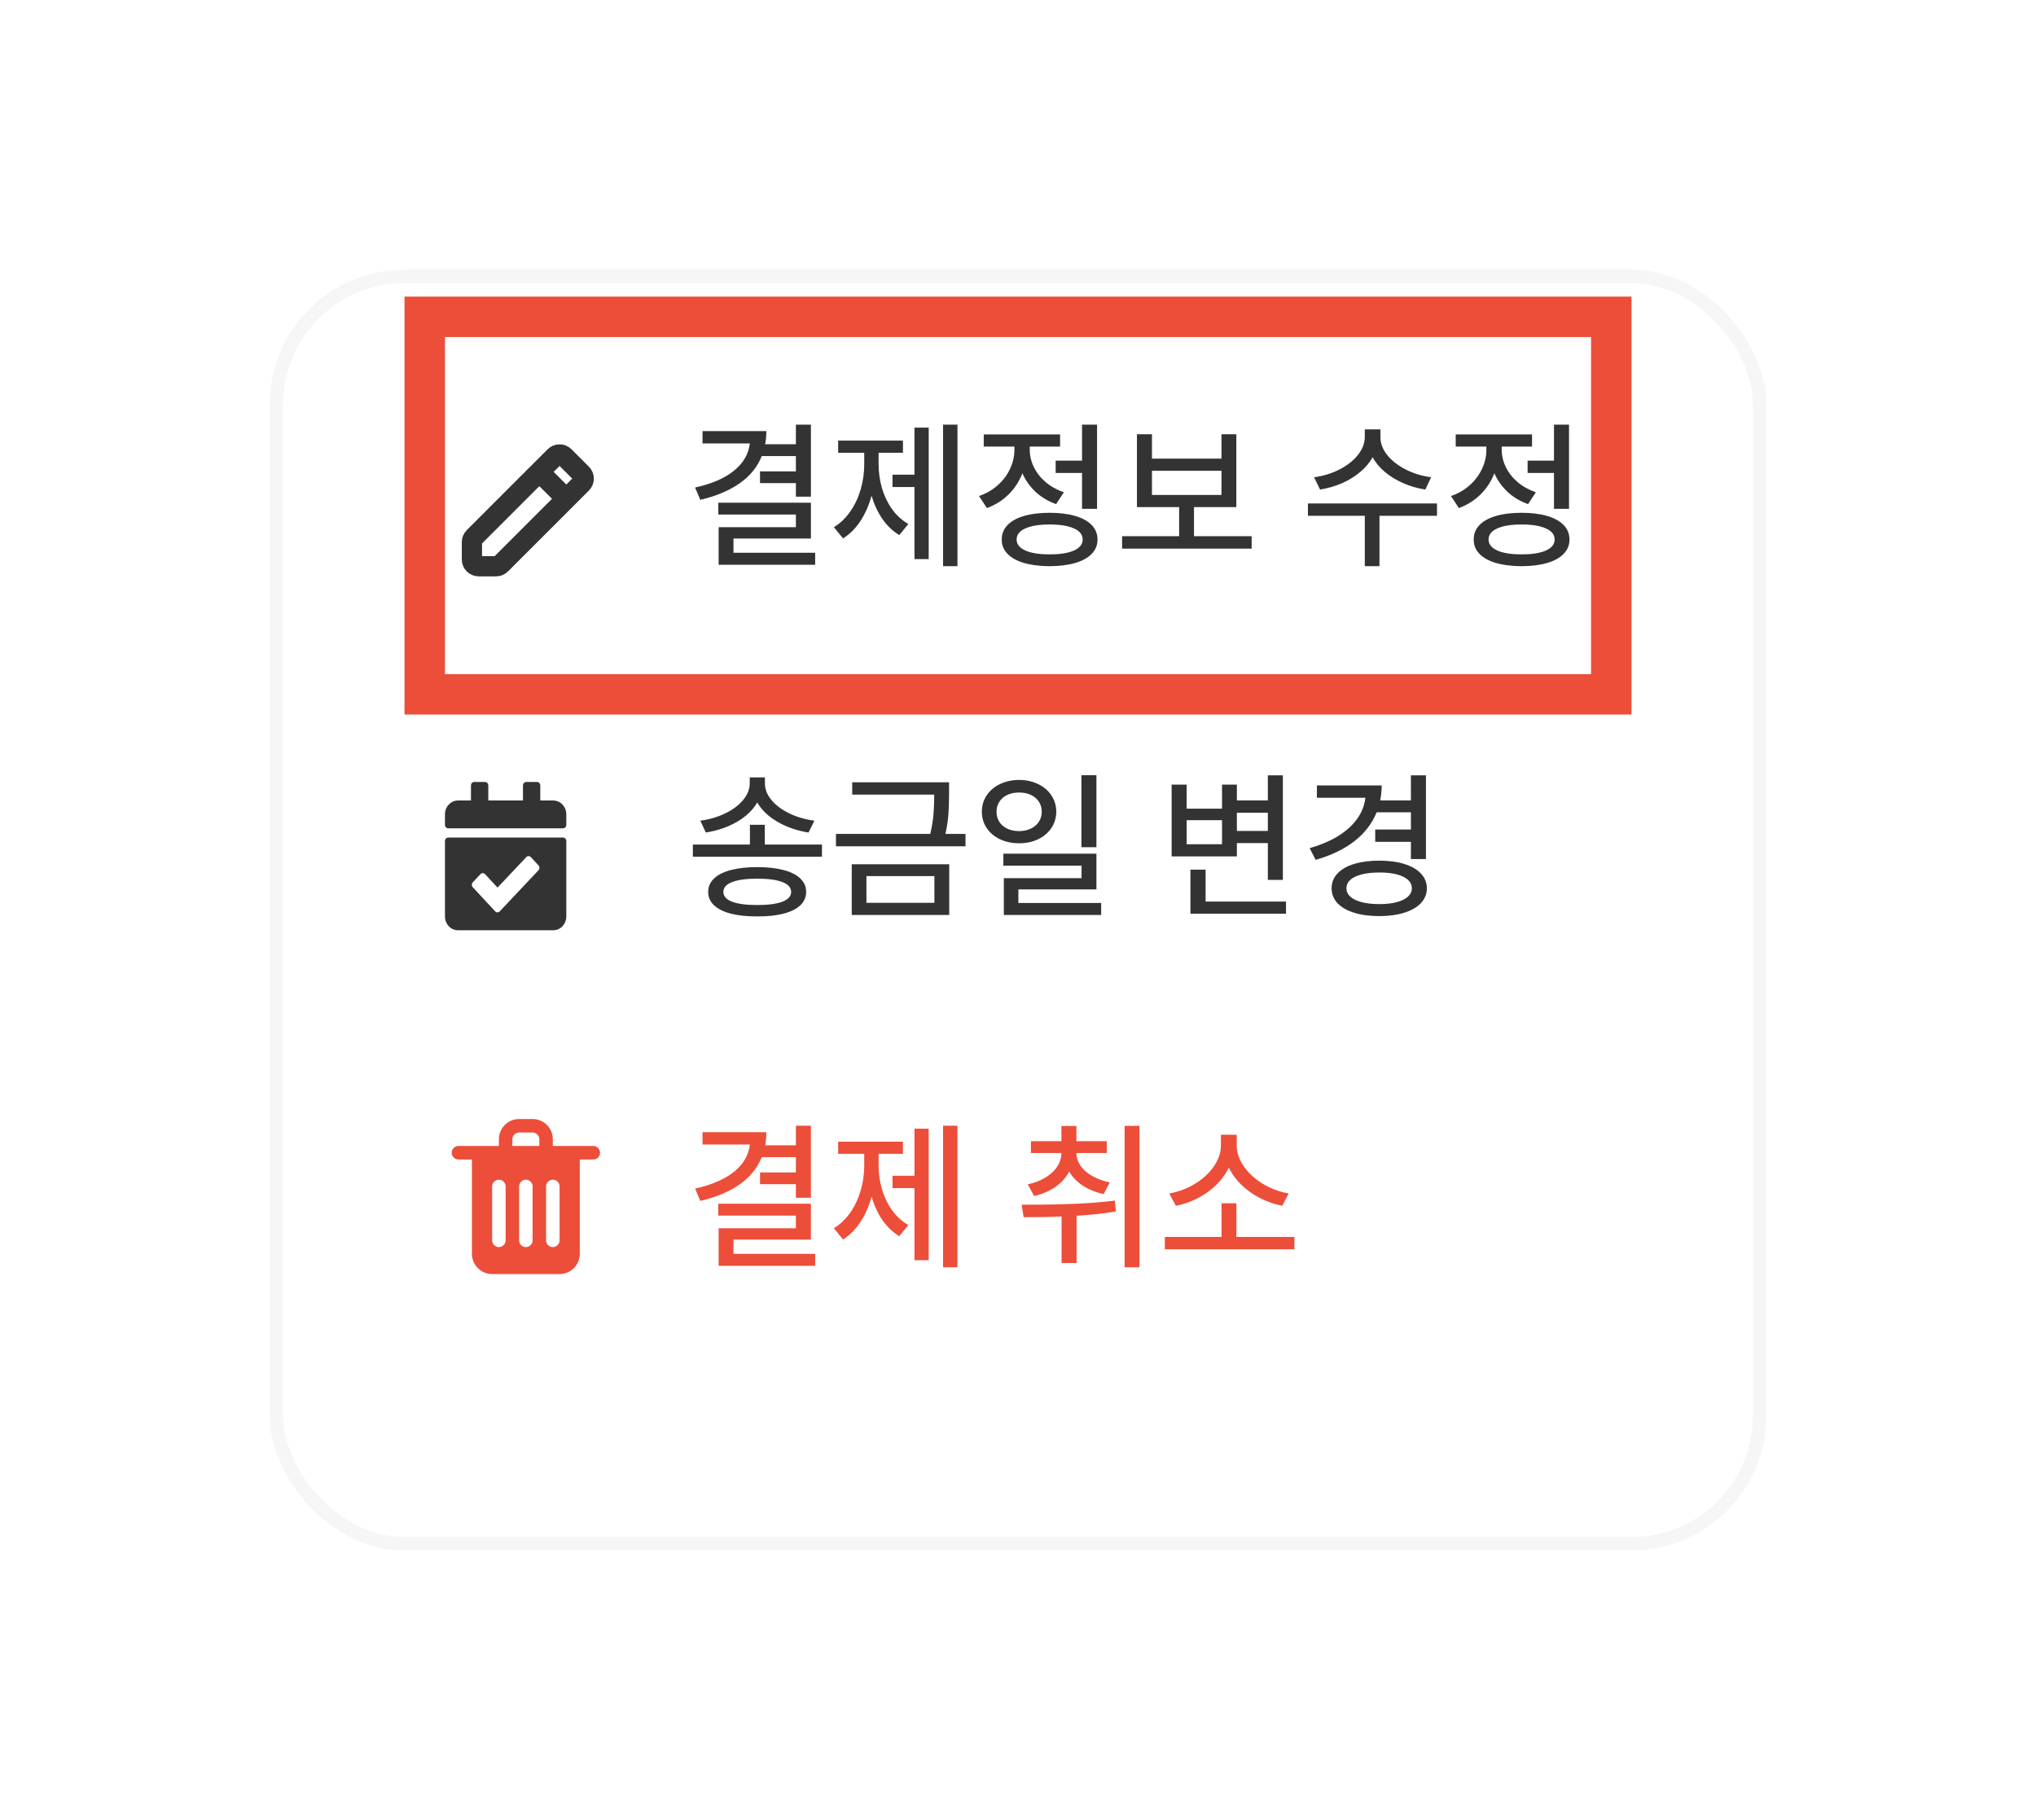 <svg width="151" height="135" viewBox="0 0 151 135" fill="none" xmlns="http://www.w3.org/2000/svg">
<g filter="url(#filter0_d_1006_7537)">
<rect x="20" y="16" width="111" height="95" rx="10" fill="white"/>
<rect x="20.5" y="16.5" width="110" height="94" rx="9.5" stroke="#A7A7A7" stroke-opacity="0.1"/>
</g>
<path d="M60.141 83.496V88.84H59.027V87.832H56.367V86.965H59.027V85.828H56.496C55.846 87.457 54.264 88.529 51.938 89.074L51.551 88.16C54.07 87.603 55.435 86.438 55.617 84.891H52.102V83.977H56.836C56.836 84.316 56.807 84.639 56.754 84.949H59.027V83.496H60.141ZM60.141 89.285V91.945H54.398V93H60.457V93.891H53.297V91.102H59.027V90.164H53.273V89.285H60.141ZM71.01 83.496V93.996H69.943V83.496H71.01ZM68.877 83.719V93.469H67.822V88.125H66.193V87.211H67.822V83.719H68.877ZM65.162 86.426C65.162 88.219 65.888 90.012 67.365 90.867L66.697 91.688C65.695 91.09 65.004 90.029 64.646 88.758C64.265 90.129 63.55 91.295 62.525 91.934L61.846 91.102C63.334 90.199 64.096 88.289 64.096 86.426V85.582H62.162V84.68H66.967V85.582H65.162V86.426ZM79.833 85.523C79.833 86.519 80.771 87.375 82.306 87.703L81.849 88.57C80.642 88.301 79.757 87.697 79.294 86.894C78.843 87.768 77.941 88.424 76.693 88.711L76.224 87.844C77.771 87.516 78.72 86.566 78.72 85.523H76.458V84.644H78.72V83.519H79.833V84.644H82.083V85.523H79.833ZM84.509 83.508V93.996H83.407V83.508H84.509ZM75.767 89.356C77.759 89.356 80.396 89.344 82.681 89.051L82.763 89.859C81.802 90.018 80.812 90.117 79.845 90.176V93.68H78.732V90.234C77.724 90.275 76.763 90.281 75.919 90.281L75.767 89.356ZM95.999 91.746V92.66H86.39V91.746H90.597V89.25H91.698V91.746H95.999ZM91.722 84.961C91.722 86.625 93.55 88.184 95.577 88.523L95.097 89.438C93.397 89.098 91.833 88.049 91.136 86.602C90.444 88.043 88.897 89.109 87.21 89.438L86.718 88.523C88.733 88.184 90.55 86.625 90.55 84.961V84.164H91.722V84.961Z" fill="#EC4E39"/>
<g clip-path="url(#clip0_1006_7537)">
<path d="M44 85H41V84.5C41 84.102 40.842 83.721 40.561 83.439C40.279 83.158 39.898 83 39.5 83H38.5C38.102 83 37.721 83.158 37.439 83.439C37.158 83.721 37 84.102 37 84.5V85H34C33.867 85 33.74 85.053 33.646 85.146C33.553 85.24 33.5 85.367 33.5 85.5C33.5 85.633 33.553 85.76 33.646 85.854C33.74 85.947 33.867 86 34 86H35V93C35 93.398 35.158 93.779 35.439 94.061C35.721 94.342 36.102 94.5 36.5 94.5H41.5C41.898 94.5 42.279 94.342 42.561 94.061C42.842 93.779 43 93.398 43 93V86H44C44.133 86 44.26 85.947 44.354 85.854C44.447 85.76 44.5 85.633 44.5 85.5C44.5 85.367 44.447 85.24 44.354 85.146C44.26 85.053 44.133 85 44 85ZM38 84.5C38 84.367 38.053 84.24 38.146 84.146C38.24 84.053 38.367 84 38.5 84H39.5C39.633 84 39.76 84.053 39.854 84.146C39.947 84.24 40 84.367 40 84.5V85H38V84.5ZM37.5 92C37.5 92.133 37.447 92.26 37.354 92.354C37.26 92.447 37.133 92.5 37 92.5C36.867 92.5 36.74 92.447 36.646 92.354C36.553 92.26 36.5 92.133 36.5 92V88C36.5 87.867 36.553 87.74 36.646 87.646C36.74 87.553 36.867 87.5 37 87.5C37.133 87.5 37.26 87.553 37.354 87.646C37.447 87.74 37.5 87.867 37.5 88V92ZM39.5 92C39.5 92.133 39.447 92.26 39.354 92.354C39.26 92.447 39.133 92.5 39 92.5C38.867 92.5 38.74 92.447 38.646 92.354C38.553 92.26 38.5 92.133 38.5 92V88C38.5 87.867 38.553 87.74 38.646 87.646C38.74 87.553 38.867 87.5 39 87.5C39.133 87.5 39.26 87.553 39.354 87.646C39.447 87.74 39.5 87.867 39.5 88V92ZM41.5 92C41.5 92.133 41.447 92.26 41.354 92.354C41.26 92.447 41.133 92.5 41 92.5C40.867 92.5 40.74 92.447 40.646 92.354C40.553 92.26 40.5 92.133 40.5 92V88C40.5 87.867 40.553 87.74 40.646 87.646C40.74 87.553 40.867 87.5 41 87.5C41.133 87.5 41.26 87.553 41.354 87.646C41.447 87.74 41.5 87.867 41.5 88V92Z" fill="#EC4E39"/>
</g>
<path d="M56.719 62.641H60.961V63.543H51.387V62.641H55.617V61.176H56.719V62.641ZM56.73 58.105C56.73 58.543 56.895 58.957 57.223 59.348C57.551 59.738 57.994 60.068 58.553 60.338C59.111 60.607 59.727 60.785 60.398 60.871L59.965 61.75C59.117 61.617 58.352 61.353 57.668 60.959C56.988 60.565 56.486 60.084 56.162 59.518C55.834 60.088 55.328 60.57 54.645 60.965C53.965 61.355 53.199 61.617 52.348 61.75L51.938 60.871C52.602 60.785 53.213 60.607 53.772 60.338C54.334 60.068 54.779 59.738 55.107 59.348C55.435 58.953 55.602 58.539 55.605 58.105V57.66H56.73V58.105ZM56.168 64.316C56.926 64.316 57.574 64.389 58.113 64.533C58.656 64.674 59.07 64.883 59.355 65.16C59.645 65.434 59.789 65.766 59.789 66.156C59.789 66.543 59.645 66.873 59.355 67.147C59.07 67.42 58.656 67.627 58.113 67.768C57.57 67.908 56.922 67.977 56.168 67.973C55.406 67.977 54.752 67.908 54.205 67.768C53.662 67.627 53.246 67.42 52.957 67.147C52.668 66.873 52.523 66.543 52.523 66.156C52.523 65.766 52.668 65.434 52.957 65.16C53.246 64.883 53.662 64.674 54.205 64.533C54.752 64.389 55.406 64.316 56.168 64.316ZM56.168 65.172C55.355 65.172 54.732 65.256 54.299 65.424C53.865 65.592 53.648 65.836 53.648 66.156C53.648 66.473 53.865 66.715 54.299 66.883C54.732 67.047 55.355 67.129 56.168 67.129C56.969 67.129 57.586 67.047 58.02 66.883C58.457 66.715 58.676 66.473 58.676 66.156C58.676 65.836 58.459 65.592 58.025 65.424C57.592 65.256 56.973 65.172 56.168 65.172ZM70.388 58.82C70.388 59.391 70.373 59.898 70.342 60.344C70.314 60.789 70.24 61.293 70.119 61.855H71.607V62.77H61.998V61.855H68.994C69.119 61.309 69.199 60.816 69.234 60.379C69.269 59.941 69.287 59.461 69.287 58.938H63.205V58.023H70.388V58.82ZM70.4 67.867H63.17V64.106H70.4V67.867ZM64.26 66.965H69.299V64.984H64.26V66.965ZM75.585 57.848C76.109 57.852 76.578 57.955 76.992 58.158C77.41 58.357 77.738 58.637 77.976 58.996C78.214 59.352 78.335 59.754 78.339 60.203C78.335 60.656 78.214 61.06 77.976 61.416C77.738 61.772 77.41 62.049 76.992 62.248C76.578 62.447 76.109 62.547 75.585 62.547C75.058 62.547 74.584 62.447 74.162 62.248C73.744 62.049 73.415 61.772 73.177 61.416C72.939 61.06 72.82 60.656 72.82 60.203C72.82 59.754 72.939 59.352 73.177 58.996C73.415 58.637 73.744 58.357 74.162 58.158C74.584 57.955 75.058 57.852 75.585 57.848ZM75.585 58.785C75.265 58.781 74.976 58.838 74.718 58.955C74.464 59.072 74.265 59.24 74.121 59.459C73.976 59.674 73.906 59.922 73.91 60.203C73.906 60.488 73.974 60.74 74.115 60.959C74.259 61.178 74.459 61.348 74.712 61.469C74.97 61.586 75.261 61.645 75.585 61.645C75.906 61.645 76.193 61.584 76.447 61.463C76.701 61.342 76.9 61.174 77.044 60.959C77.189 60.74 77.261 60.488 77.261 60.203C77.261 59.922 77.189 59.674 77.044 59.459C76.9 59.24 76.699 59.072 76.441 58.955C76.187 58.838 75.902 58.781 75.585 58.785ZM81.316 62.84H80.203V57.496H81.316V62.84ZM81.316 65.969H75.527V66.977H81.668V67.867H74.449V65.137H80.214V64.211H74.414V63.32H81.316V65.969ZM95.144 65.266H94.03V62.535H91.733V63.52H86.894V58.199H88.007V59.98H90.632V58.199H91.733V59.371H94.03V57.508H95.144V65.266ZM95.378 67.773H88.288V64.504H89.413V66.871H95.378V67.773ZM90.632 62.617V60.836H88.007V62.617H90.632ZM94.03 61.633V60.285H91.733V61.633H94.03ZM105.755 63.719H104.641V62.441H101.993V61.527H104.641V60.25H102.098C101.763 61.086 101.212 61.801 100.446 62.395C99.68 62.988 98.723 63.449 97.575 63.777L97.13 62.91C98.368 62.555 99.341 62.055 100.048 61.41C100.759 60.766 101.165 60.02 101.266 59.172H97.669V58.258H102.473C102.473 58.629 102.436 59 102.362 59.371H104.641V57.508H105.755V63.719ZM102.298 63.836C103.001 63.836 103.618 63.918 104.149 64.082C104.68 64.246 105.091 64.482 105.38 64.791C105.673 65.1 105.821 65.465 105.825 65.887C105.821 66.309 105.673 66.676 105.38 66.988C105.091 67.297 104.68 67.533 104.149 67.697C103.618 67.865 103.001 67.949 102.298 67.949C101.583 67.949 100.958 67.865 100.423 67.697C99.891 67.533 99.481 67.297 99.192 66.988C98.903 66.676 98.759 66.309 98.759 65.887C98.759 65.465 98.903 65.1 99.192 64.791C99.481 64.482 99.891 64.246 100.423 64.082C100.958 63.918 101.583 63.836 102.298 63.836ZM102.298 64.715C101.798 64.715 101.364 64.762 100.997 64.856C100.634 64.945 100.352 65.078 100.153 65.254C99.958 65.43 99.86 65.641 99.86 65.887C99.86 66.129 99.958 66.338 100.153 66.514C100.352 66.689 100.634 66.824 100.997 66.918C101.364 67.012 101.798 67.059 102.298 67.059C102.79 67.059 103.216 67.012 103.575 66.918C103.938 66.824 104.218 66.689 104.413 66.514C104.608 66.338 104.708 66.129 104.712 65.887C104.708 65.516 104.491 65.228 104.061 65.025C103.632 64.818 103.044 64.715 102.298 64.715Z" fill="#333333"/>
<path d="M41.759 61.438H33.241C33.108 61.438 33 61.322 33 61.18V60.406C33 59.837 33.432 59.375 33.964 59.375H34.929V58.258C34.929 58.115 35.036 58 35.17 58H35.973C36.106 58 36.214 58.115 36.214 58.258V59.375H38.786V58.258C38.786 58.115 38.894 58 39.027 58H39.83C39.964 58 40.071 58.115 40.071 58.258V59.375H41.036C41.568 59.375 42 59.837 42 60.406V61.18C42 61.322 41.892 61.438 41.759 61.438ZM33.241 62.125H41.759C41.892 62.125 42 62.24 42 62.383V67.969C42 68.538 41.568 69 41.036 69H33.964C33.432 69 33 68.538 33 67.969V62.383C33 62.24 33.108 62.125 33.241 62.125ZM39.937 64.186L39.371 63.576C39.277 63.475 39.124 63.474 39.03 63.575L36.9 65.835L35.976 64.839C35.882 64.738 35.73 64.737 35.635 64.837L35.065 65.442C34.97 65.543 34.969 65.706 35.063 65.807L36.723 67.596C36.816 67.697 36.969 67.698 37.064 67.597L39.935 64.551C40.03 64.451 40.031 64.287 39.937 64.186Z" fill="#333333"/>
<path d="M60.141 36.84H59.027V35.832H56.367V34.965H59.027V33.828H56.496C56.176 34.633 55.629 35.307 54.855 35.85C54.086 36.389 53.113 36.797 51.938 37.074L51.551 36.16C52.797 35.887 53.762 35.469 54.445 34.906C55.133 34.344 55.522 33.672 55.611 32.891H52.102V31.977H56.836C56.836 32.312 56.807 32.637 56.748 32.949H59.027V31.496H60.141V36.84ZM60.141 39.945H54.398V41H60.457V41.891H53.297V39.102H59.027V38.164H53.273V37.285H60.141V39.945ZM71.01 41.996H69.943V31.496H71.01V41.996ZM68.877 41.469H67.822V36.125H66.193V35.211H67.822V31.719H68.877V41.469ZM65.162 34.426C65.162 35.035 65.244 35.627 65.408 36.201C65.576 36.772 65.824 37.289 66.152 37.754C66.484 38.219 66.888 38.59 67.365 38.867L66.697 39.688C66.209 39.395 65.791 38.996 65.443 38.492C65.096 37.988 64.828 37.412 64.64 36.764C64.449 37.467 64.174 38.094 63.814 38.645C63.455 39.191 63.025 39.621 62.525 39.934L61.846 39.102C62.326 38.809 62.734 38.416 63.07 37.924C63.41 37.432 63.666 36.885 63.838 36.283C64.01 35.678 64.096 35.059 64.096 34.426V33.582H62.162V32.68H66.967V33.582H65.162V34.426ZM81.363 37.742H80.249V35.082H78.293V34.168H80.249V31.496H81.363V37.742ZM77.847 38.035C78.578 38.035 79.209 38.113 79.74 38.27C80.275 38.426 80.685 38.652 80.97 38.949C81.255 39.246 81.398 39.602 81.398 40.016C81.398 40.43 81.255 40.783 80.97 41.076C80.685 41.373 80.277 41.6 79.746 41.756C79.214 41.912 78.582 41.992 77.847 41.996C77.113 41.992 76.478 41.912 75.943 41.756C75.412 41.6 75.003 41.373 74.718 41.076C74.433 40.783 74.293 40.43 74.296 40.016C74.293 39.602 74.433 39.246 74.718 38.949C75.003 38.652 75.412 38.426 75.943 38.27C76.478 38.113 77.113 38.035 77.847 38.035ZM77.847 38.902C77.074 38.902 76.472 39 76.043 39.195C75.613 39.387 75.398 39.66 75.398 40.016C75.398 40.25 75.496 40.451 75.691 40.619C75.886 40.783 76.168 40.908 76.535 40.994C76.902 41.08 77.339 41.121 77.847 41.117C78.355 41.121 78.793 41.08 79.16 40.994C79.527 40.908 79.808 40.783 80.003 40.619C80.199 40.451 80.296 40.25 80.296 40.016C80.296 39.66 80.082 39.387 79.652 39.195C79.222 39 78.621 38.902 77.847 38.902ZM76.371 33.348C76.371 33.793 76.472 34.225 76.675 34.643C76.878 35.06 77.171 35.434 77.554 35.762C77.937 36.086 78.386 36.336 78.902 36.512L78.328 37.391C77.749 37.188 77.246 36.889 76.816 36.494C76.39 36.096 76.06 35.633 75.826 35.105C75.595 35.703 75.253 36.227 74.8 36.676C74.347 37.121 73.812 37.457 73.195 37.684L72.609 36.793C73.14 36.609 73.603 36.342 73.998 35.99C74.396 35.635 74.701 35.228 74.912 34.772C75.126 34.315 75.234 33.844 75.234 33.359V33.125H72.96V32.223H78.621V33.125H76.371V33.348ZM92.829 40.695H83.22V39.77H87.451V37.613H84.322V32.211H85.435V34.016H90.591V32.211H91.693V37.613H88.552V39.77H92.829V40.695ZM90.591 36.711V34.918H85.435V36.711H90.591ZM102.38 32.422C102.376 32.879 102.542 33.32 102.878 33.746C103.218 34.168 103.677 34.527 104.255 34.824C104.833 35.117 105.462 35.309 106.141 35.398L105.708 36.312C105.138 36.223 104.596 36.066 104.085 35.844C103.573 35.621 103.12 35.346 102.725 35.018C102.331 34.69 102.022 34.322 101.8 33.916C101.573 34.322 101.263 34.69 100.868 35.018C100.477 35.346 100.028 35.621 99.52 35.844C99.013 36.062 98.473 36.219 97.903 36.312L97.458 35.398C98.138 35.309 98.764 35.117 99.339 34.824C99.913 34.531 100.368 34.174 100.704 33.752C101.044 33.326 101.216 32.883 101.22 32.422V31.848H102.38V32.422ZM106.575 38.258H102.309V41.996H101.22V38.258H97.001V37.344H106.575V38.258ZM116.366 37.742H115.252V35.082H113.295V34.168H115.252V31.496H116.366V37.742ZM112.85 38.035C113.581 38.035 114.211 38.113 114.743 38.27C115.278 38.426 115.688 38.652 115.973 38.949C116.258 39.246 116.401 39.602 116.401 40.016C116.401 40.43 116.258 40.783 115.973 41.076C115.688 41.373 115.28 41.6 114.749 41.756C114.217 41.912 113.585 41.992 112.85 41.996C112.116 41.992 111.481 41.912 110.946 41.756C110.415 41.6 110.006 41.373 109.721 41.076C109.436 40.783 109.295 40.43 109.299 40.016C109.295 39.602 109.436 39.246 109.721 38.949C110.006 38.652 110.415 38.426 110.946 38.27C111.481 38.113 112.116 38.035 112.85 38.035ZM112.85 38.902C112.077 38.902 111.475 39 111.045 39.195C110.616 39.387 110.401 39.66 110.401 40.016C110.401 40.25 110.499 40.451 110.694 40.619C110.889 40.783 111.17 40.908 111.538 40.994C111.905 41.08 112.342 41.121 112.85 41.117C113.358 41.121 113.795 41.08 114.163 40.994C114.53 40.908 114.811 40.783 115.006 40.619C115.202 40.451 115.299 40.25 115.299 40.016C115.299 39.66 115.085 39.387 114.655 39.195C114.225 39 113.624 38.902 112.85 38.902ZM111.374 33.348C111.374 33.793 111.475 34.225 111.678 34.643C111.881 35.06 112.174 35.434 112.557 35.762C112.94 36.086 113.389 36.336 113.905 36.512L113.331 37.391C112.752 37.188 112.249 36.889 111.819 36.494C111.393 36.096 111.063 35.633 110.829 35.105C110.598 35.703 110.256 36.227 109.803 36.676C109.35 37.121 108.815 37.457 108.198 37.684L107.612 36.793C108.143 36.609 108.606 36.342 109.001 35.99C109.399 35.635 109.704 35.228 109.915 34.772C110.129 34.315 110.237 33.844 110.237 33.359V33.125H107.963V32.223H113.624V33.125H111.374V33.348Z" fill="#333333"/>
<path d="M40 35L41.147 33.853C41.342 33.658 41.658 33.658 41.853 33.853L43.147 35.146C43.342 35.342 43.342 35.658 43.147 35.853L42 37M40 35L35.146 39.853C35.053 39.947 35 40.074 35 40.207V41.5C35 41.776 35.224 42 35.5 42H36.793C36.925 42 37.053 41.947 37.146 41.853L42 37M40 35L42 37" stroke="#333333" stroke-width="1.5" stroke-linecap="round" stroke-linejoin="round"/>
<rect x="31.5" y="23.5" width="88" height="28" stroke="#EC4E39" stroke-width="3"/>
<defs>
<filter id="filter0_d_1006_7537" x="0" y="0" width="151" height="135" filterUnits="userSpaceOnUse" color-interpolation-filters="sRGB">
<feFlood flood-opacity="0" result="BackgroundImageFix"/>
<feColorMatrix in="SourceAlpha" type="matrix" values="0 0 0 0 0 0 0 0 0 0 0 0 0 0 0 0 0 0 127 0" result="hardAlpha"/>
<feOffset dy="4"/>
<feGaussianBlur stdDeviation="10"/>
<feComposite in2="hardAlpha" operator="out"/>
<feColorMatrix type="matrix" values="0 0 0 0 0 0 0 0 0 0 0 0 0 0 0 0 0 0 0.04 0"/>
<feBlend mode="normal" in2="BackgroundImageFix" result="effect1_dropShadow_1006_7537"/>
<feBlend mode="normal" in="SourceGraphic" in2="effect1_dropShadow_1006_7537" result="shape"/>
</filter>
<clipPath id="clip0_1006_7537">
<rect width="12" height="12" fill="white" transform="translate(33 83)"/>
</clipPath>
</defs>
</svg>
